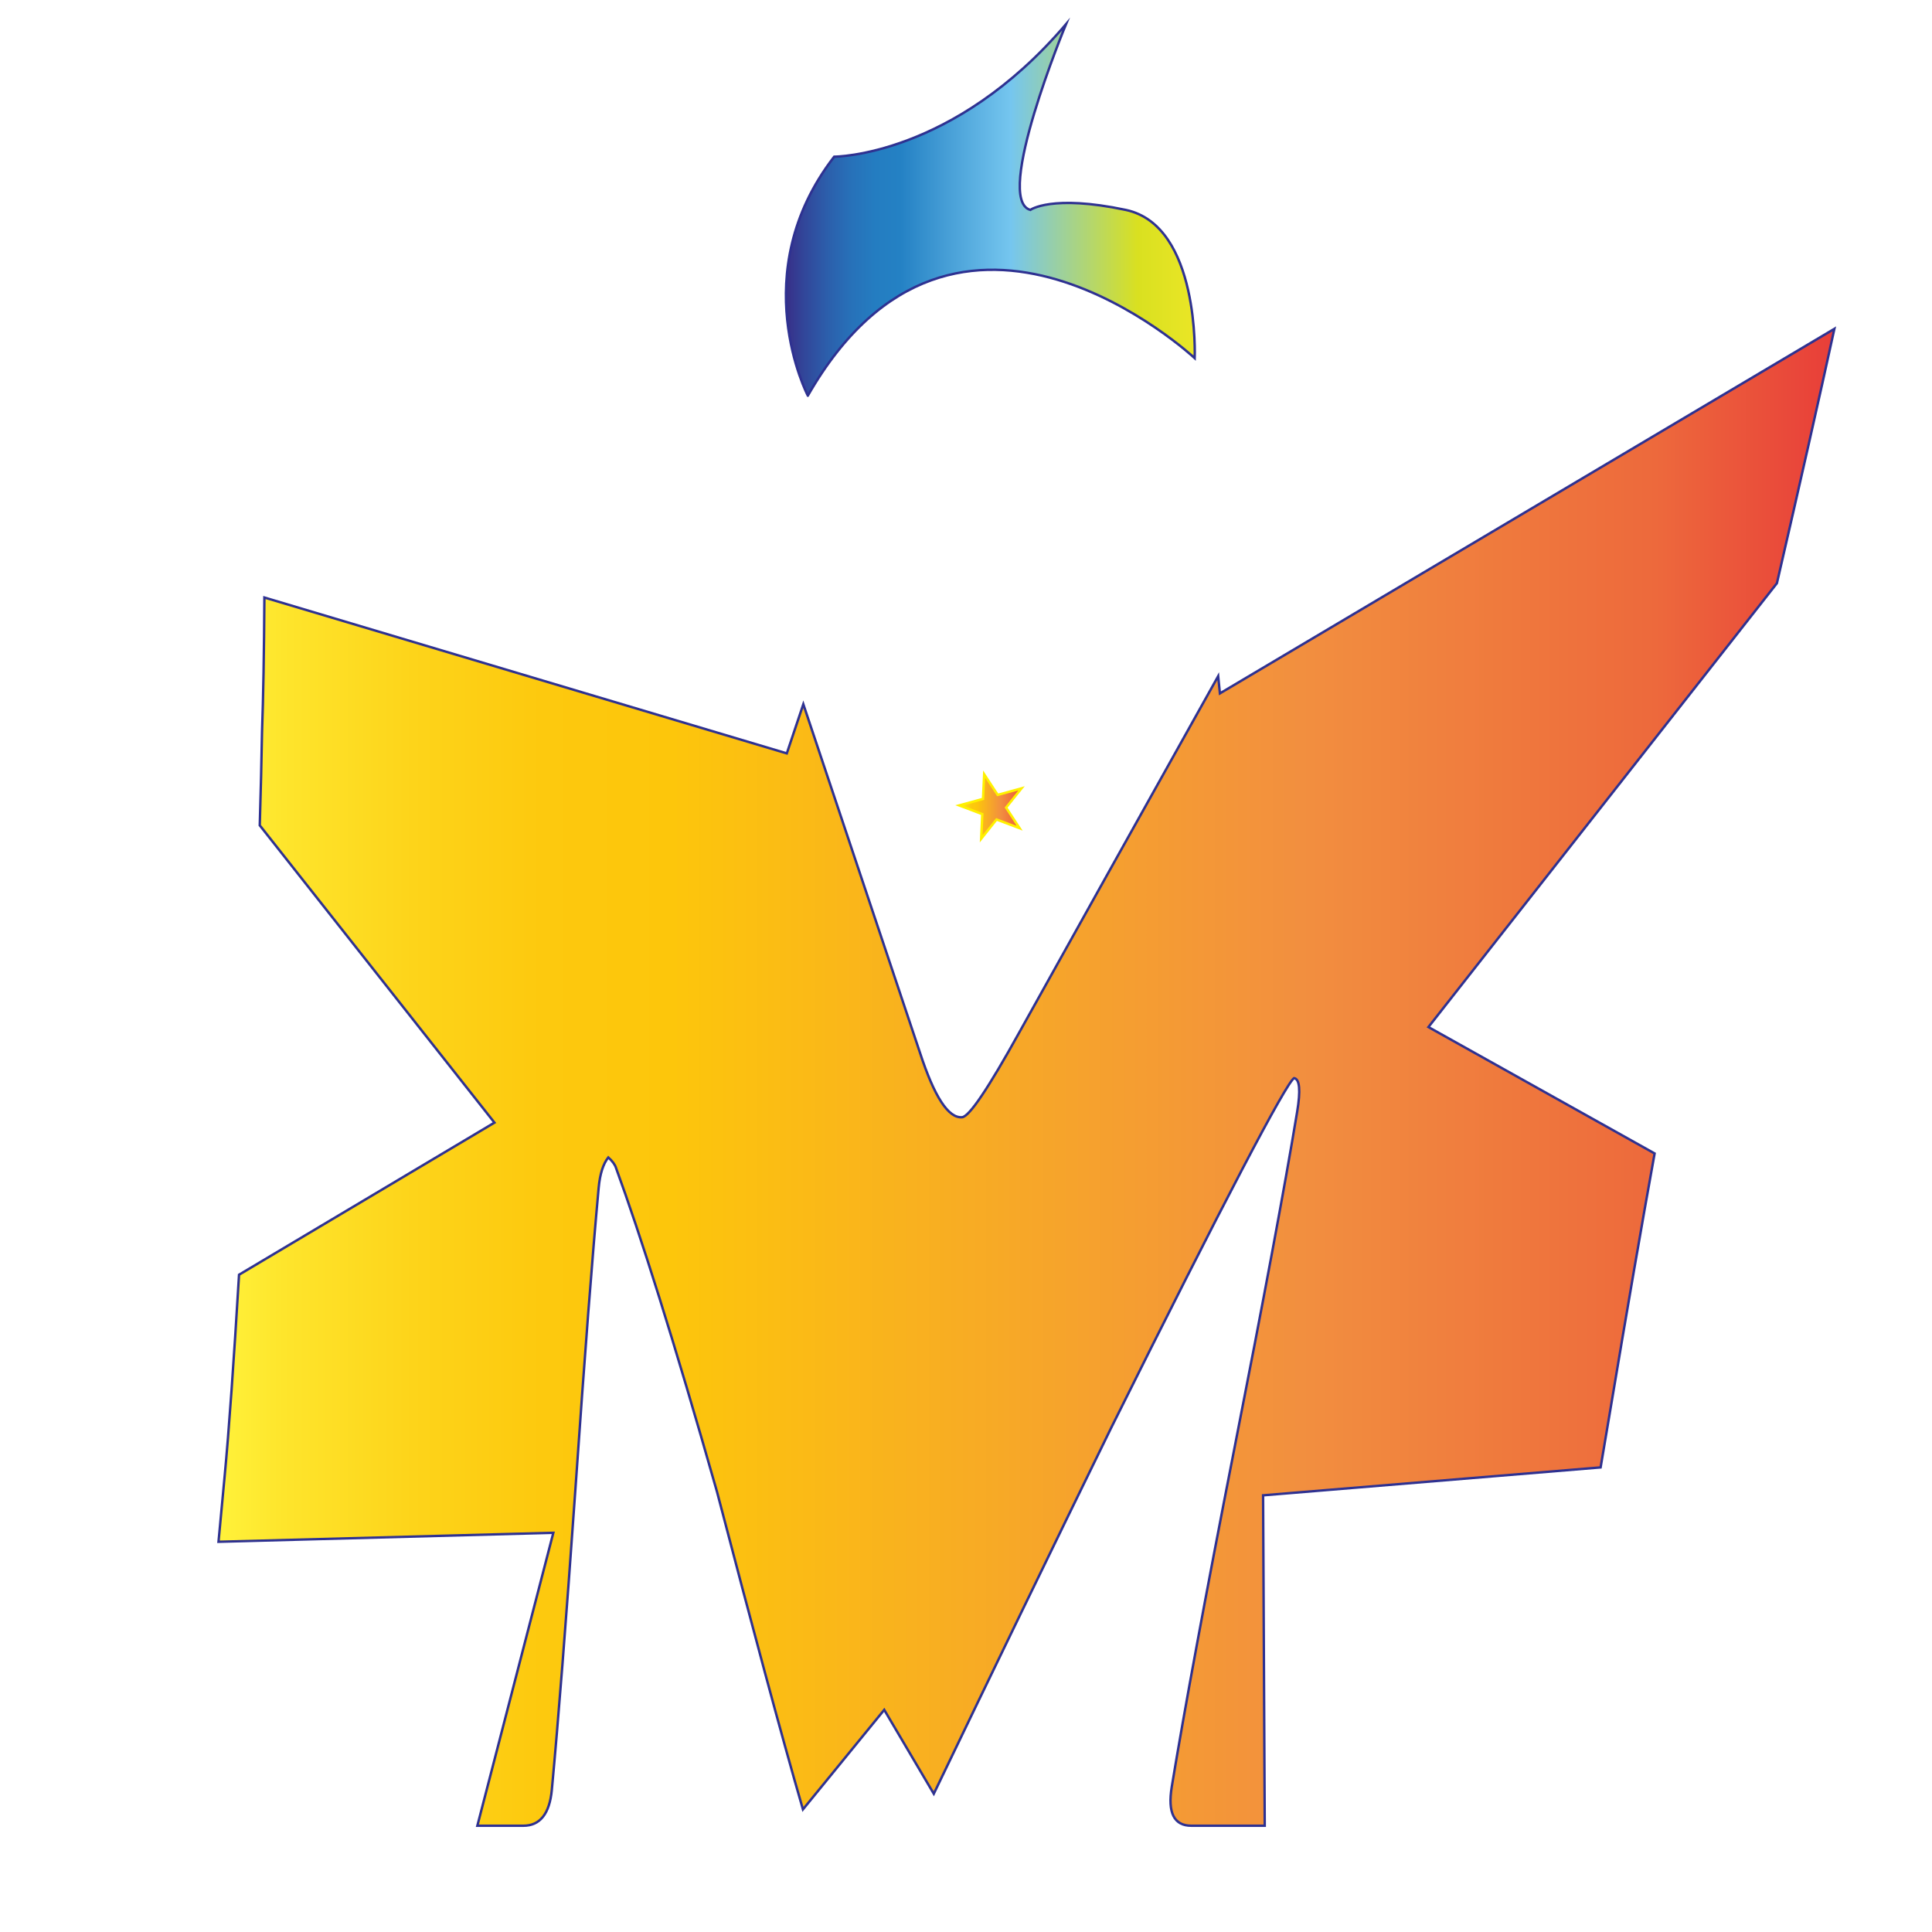 <?xml version="1.0" encoding="UTF-8"?>
<svg id="Layer_1" data-name="Layer 1" xmlns="http://www.w3.org/2000/svg" xmlns:xlink="http://www.w3.org/1999/xlink" viewBox="0 0 400 400">
  <defs>
    <style>
      .cls-1 {
        fill: url(#linear-gradient);
        stroke-width: 0px;
      }

      .cls-2 {
        fill: url(#linear-gradient-2);
      }

      .cls-2, .cls-3, .cls-4 {
        stroke-miterlimit: 10;
        stroke-width: .5px;
      }

      .cls-2, .cls-4 {
        stroke: #2e3191;
      }

      .cls-3 {
        fill: url(#linear-gradient-3);
        stroke: #fff100;
      }

      .cls-4 {
        fill: none;
      }
    </style>
    <linearGradient id="linear-gradient" x1="45.24" y1="223.04" x2="379.78" y2="223.04" gradientUnits="userSpaceOnUse">
      <stop offset="0" stop-color="#fff23a"/>
      <stop offset=".04" stop-color="#fee52c"/>
      <stop offset=".12" stop-color="#fdd41a"/>
      <stop offset=".2" stop-color="#fdc90e"/>
      <stop offset=".28" stop-color="#fdc60b"/>
      <stop offset=".67" stop-color="#f28f3f"/>
      <stop offset=".89" stop-color="#ed693c"/>
      <stop offset="1" stop-color="#e83e39"/>
    </linearGradient>
    <linearGradient id="linear-gradient-2" x1="162.72" y1="43.46" x2="247.36" y2="43.46" gradientUnits="userSpaceOnUse">
      <stop offset="0" stop-color="#382e88"/>
      <stop offset=".04" stop-color="#324498"/>
      <stop offset=".1" stop-color="#2c5eab"/>
      <stop offset=".16" stop-color="#2771b9"/>
      <stop offset=".22" stop-color="#247dc1"/>
      <stop offset=".28" stop-color="#2481c4"/>
      <stop offset=".55" stop-color="#75c6ef"/>
      <stop offset=".86" stop-color="#d9e020"/>
      <stop offset="1" stop-color="#eae626"/>
    </linearGradient>
    <linearGradient id="linear-gradient-3" x1="198.59" y1="166.98" x2="211.49" y2="166.98" xlink:href="#linear-gradient"/>
  </defs>
  <g>
    <path class="cls-1" d="M261.53,309.59l69.86-5.78c.65-3.8,1.3-7.7,1.98-11.74,3.5-20.91,6.55-38.61,9.2-53.26l-46.83-26.17,72.15-91.89c4.74-20.51,8.72-38.12,11.9-52.67l-127.22,75.48-.36-3.57c-16.99,30.36-30.73,55.02-41.2,73.8-6.41,11.57-10.33,17.39-11.82,17.52-2.84.24-5.75-4.24-8.74-13.42l-24.13-72.09-3.42,10.18-108.16-32.27c-.07,11.42-.23,20.7-.49,27.79-.1,5.8-.26,12.37-.47,19.38l48.59,61.55-52.88,31.49c-1.04,17.37-2.09,32.38-3,41.92-.45,4.66-.85,9.08-1.25,13.37l69.32-1.86-15.73,60.65h9.52c3.46,0,5.43-2.48,5.9-7.43,1.3-13.87,2.94-34.67,4.89-62.37,1.92-27.68,3.53-48.44,4.81-62.3.26-2.83.92-4.92,1.99-6.27.86.77,1.39,1.5,1.6,2.18,4.96,13.55,12.02,35.8,20.9,67.02,7.33,27.99,13.2,49.92,17.8,65.79l16.83-20.62,10.26,17.38c11.97-24.92,24.2-50.16,36.71-75.73,23.4-47.03,36.23-71.39,37.88-72.44,1.17.2,1.38,2.53.64,6.99-2.57,15.53-6.93,38.84-13.04,69.93-6.08,31.05-10.37,54.31-12.92,69.81-.88,5.37.46,8.06,4.06,8.06h15.19l-.34-68.41Z"/>
    <path class="cls-4" d="M261.53,309.59l69.86-5.78c.65-3.8,1.3-7.7,1.98-11.74,3.5-20.91,6.55-38.61,9.2-53.26l-46.83-26.17,72.15-91.89c4.74-20.51,8.72-38.12,11.9-52.67l-127.22,75.48-.36-3.57c-16.99,30.36-30.73,55.02-41.2,73.8-6.41,11.57-10.33,17.39-11.82,17.52-2.84.24-5.75-4.24-8.74-13.42l-24.13-72.09-3.42,10.18-108.16-32.27c-.07,11.42-.23,20.7-.49,27.79-.1,5.8-.26,12.37-.47,19.38l48.59,61.55-52.88,31.49c-1.04,17.37-2.09,32.38-3,41.92-.45,4.66-.85,9.08-1.25,13.37l69.32-1.86-15.73,60.65h9.52c3.46,0,5.43-2.48,5.9-7.43,1.3-13.87,2.94-34.67,4.89-62.37,1.92-27.68,3.53-48.44,4.81-62.3.26-2.83.92-4.92,1.99-6.27.86.77,1.39,1.5,1.6,2.18,4.96,13.55,12.02,35.8,20.9,67.02,7.33,27.99,13.2,49.92,17.8,65.79l16.83-20.62,10.26,17.38c11.97-24.92,24.2-50.16,36.71-75.73,23.4-47.03,36.23-71.39,37.88-72.44,1.17.2,1.38,2.53.64,6.99-2.57,15.53-6.93,38.84-13.04,69.93-6.08,31.05-10.37,54.31-12.92,69.81-.88,5.37.46,8.06,4.06,8.06h15.19l-.34-68.41Z"/>
  </g>
  <path class="cls-2" d="M167.25,81.91s-13.2-25.33,5.46-49.47c0,0,24.66,0,48-27.44,0,0-15.08,36.3-7.39,38.46,0,0,4.39-3.25,19.76,0,15.37,3.25,14.27,30.69,14.27,30.69,0,0-49.33-45.93-80.09,7.76Z"/>
  <polygon class="cls-3" points="211.1 171.47 206.32 169.67 203.14 173.66 203.37 168.56 198.59 166.75 203.52 165.4 203.76 160.3 206.56 164.57 211.49 163.22 208.3 167.2 211.1 171.47"/>
</svg>